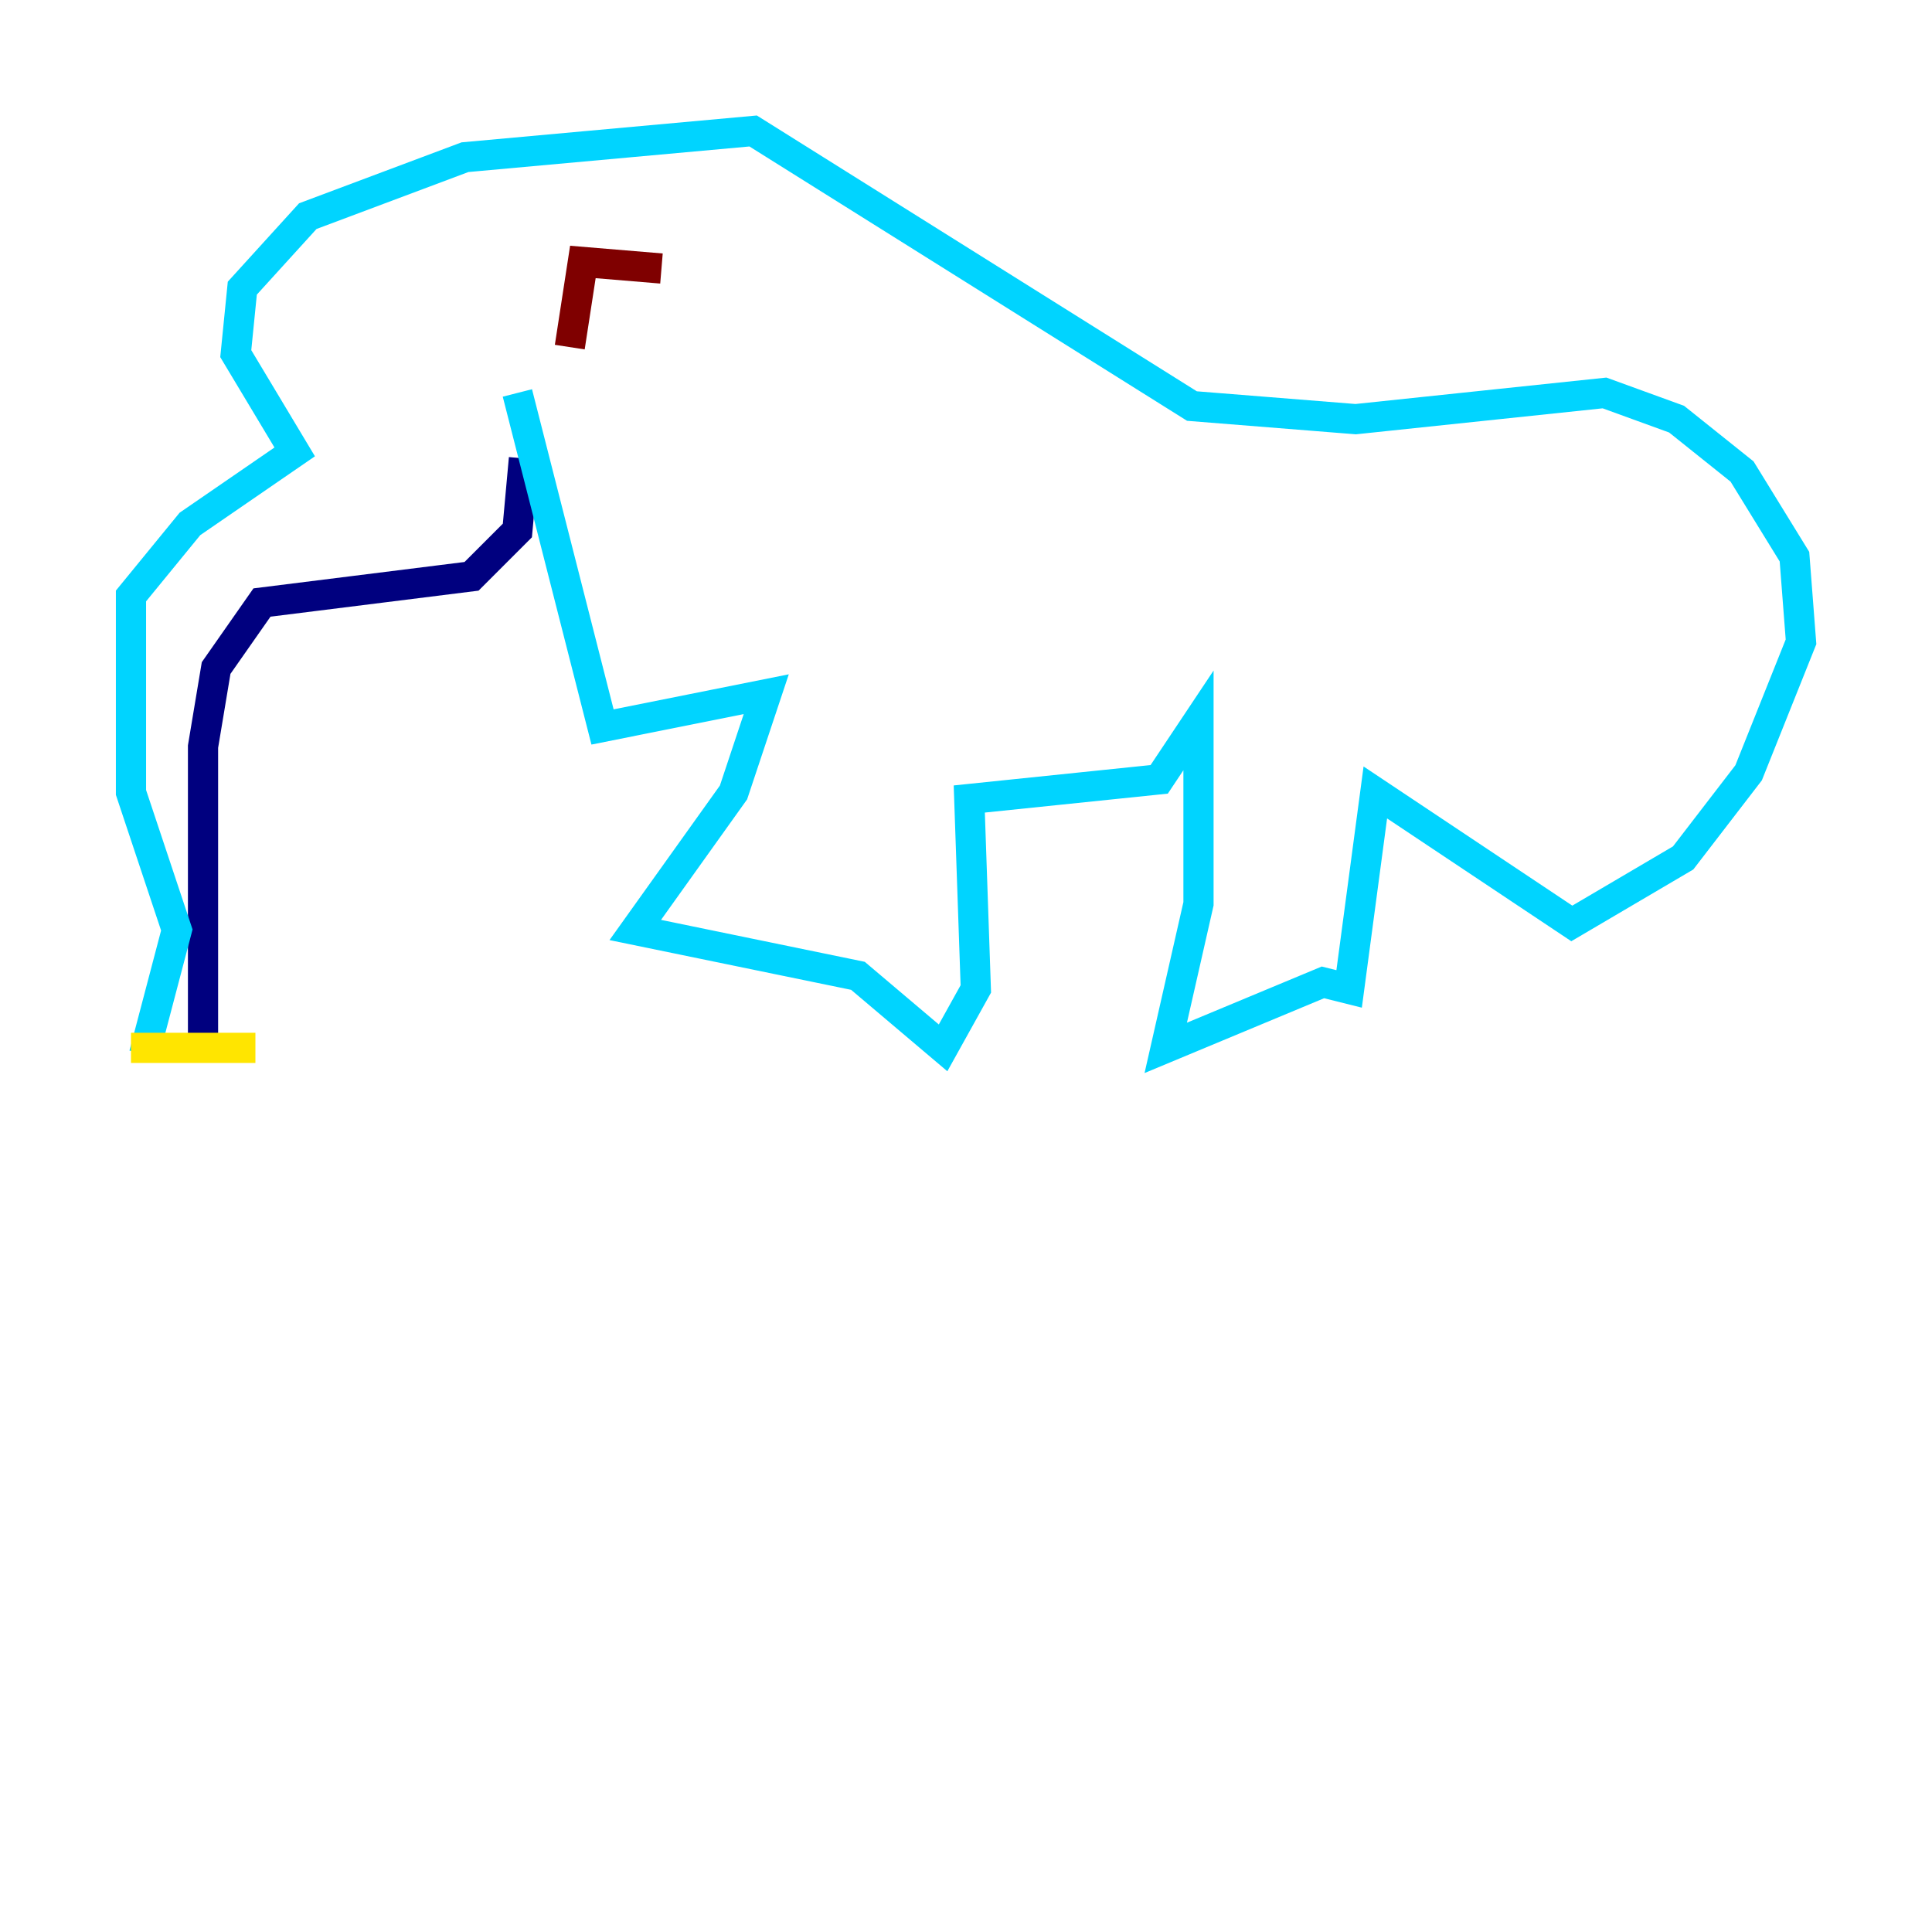 <?xml version="1.0" encoding="utf-8" ?>
<svg baseProfile="tiny" height="128" version="1.2" viewBox="0,0,128,128" width="128" xmlns="http://www.w3.org/2000/svg" xmlns:ev="http://www.w3.org/2001/xml-events" xmlns:xlink="http://www.w3.org/1999/xlink"><defs /><polyline fill="none" points="34.712,30.373 34.278,35.146 31.241,38.183 17.356,39.919 14.319,44.258 13.451,49.464 13.451,69.424" stroke="#00007f" stroke-width="2" /><polyline fill="none" points="9.546,69.858 11.715,61.614 8.678,52.502 8.678,39.485 12.583,34.712 19.525,29.939 15.62,23.43 16.054,19.091 20.393,14.319 30.807,10.414 49.898,8.678 78.969,26.902 89.817,27.77 106.305,26.034 111.078,27.77 115.417,31.241 118.888,36.881 119.322,42.522 115.851,51.2 111.512,56.841 104.136,61.18 91.119,52.502 89.383,65.519 87.647,65.085 77.234,69.424 79.403,59.878 79.403,47.729 76.8,51.634 64.217,52.936 64.651,65.519 62.481,69.424 56.841,64.651 42.088,61.614 48.597,52.502 50.766,45.993 39.919,48.163 34.278,26.034" stroke="#00d4ff" stroke-width="2" /><polyline fill="none" points="8.678,69.424 16.922,69.424" stroke="#ffe500" stroke-width="2" /><polyline fill="none" points="43.824,17.79 38.617,17.356 37.749,22.997" stroke="#7f0000" stroke-width="2" /></svg>
